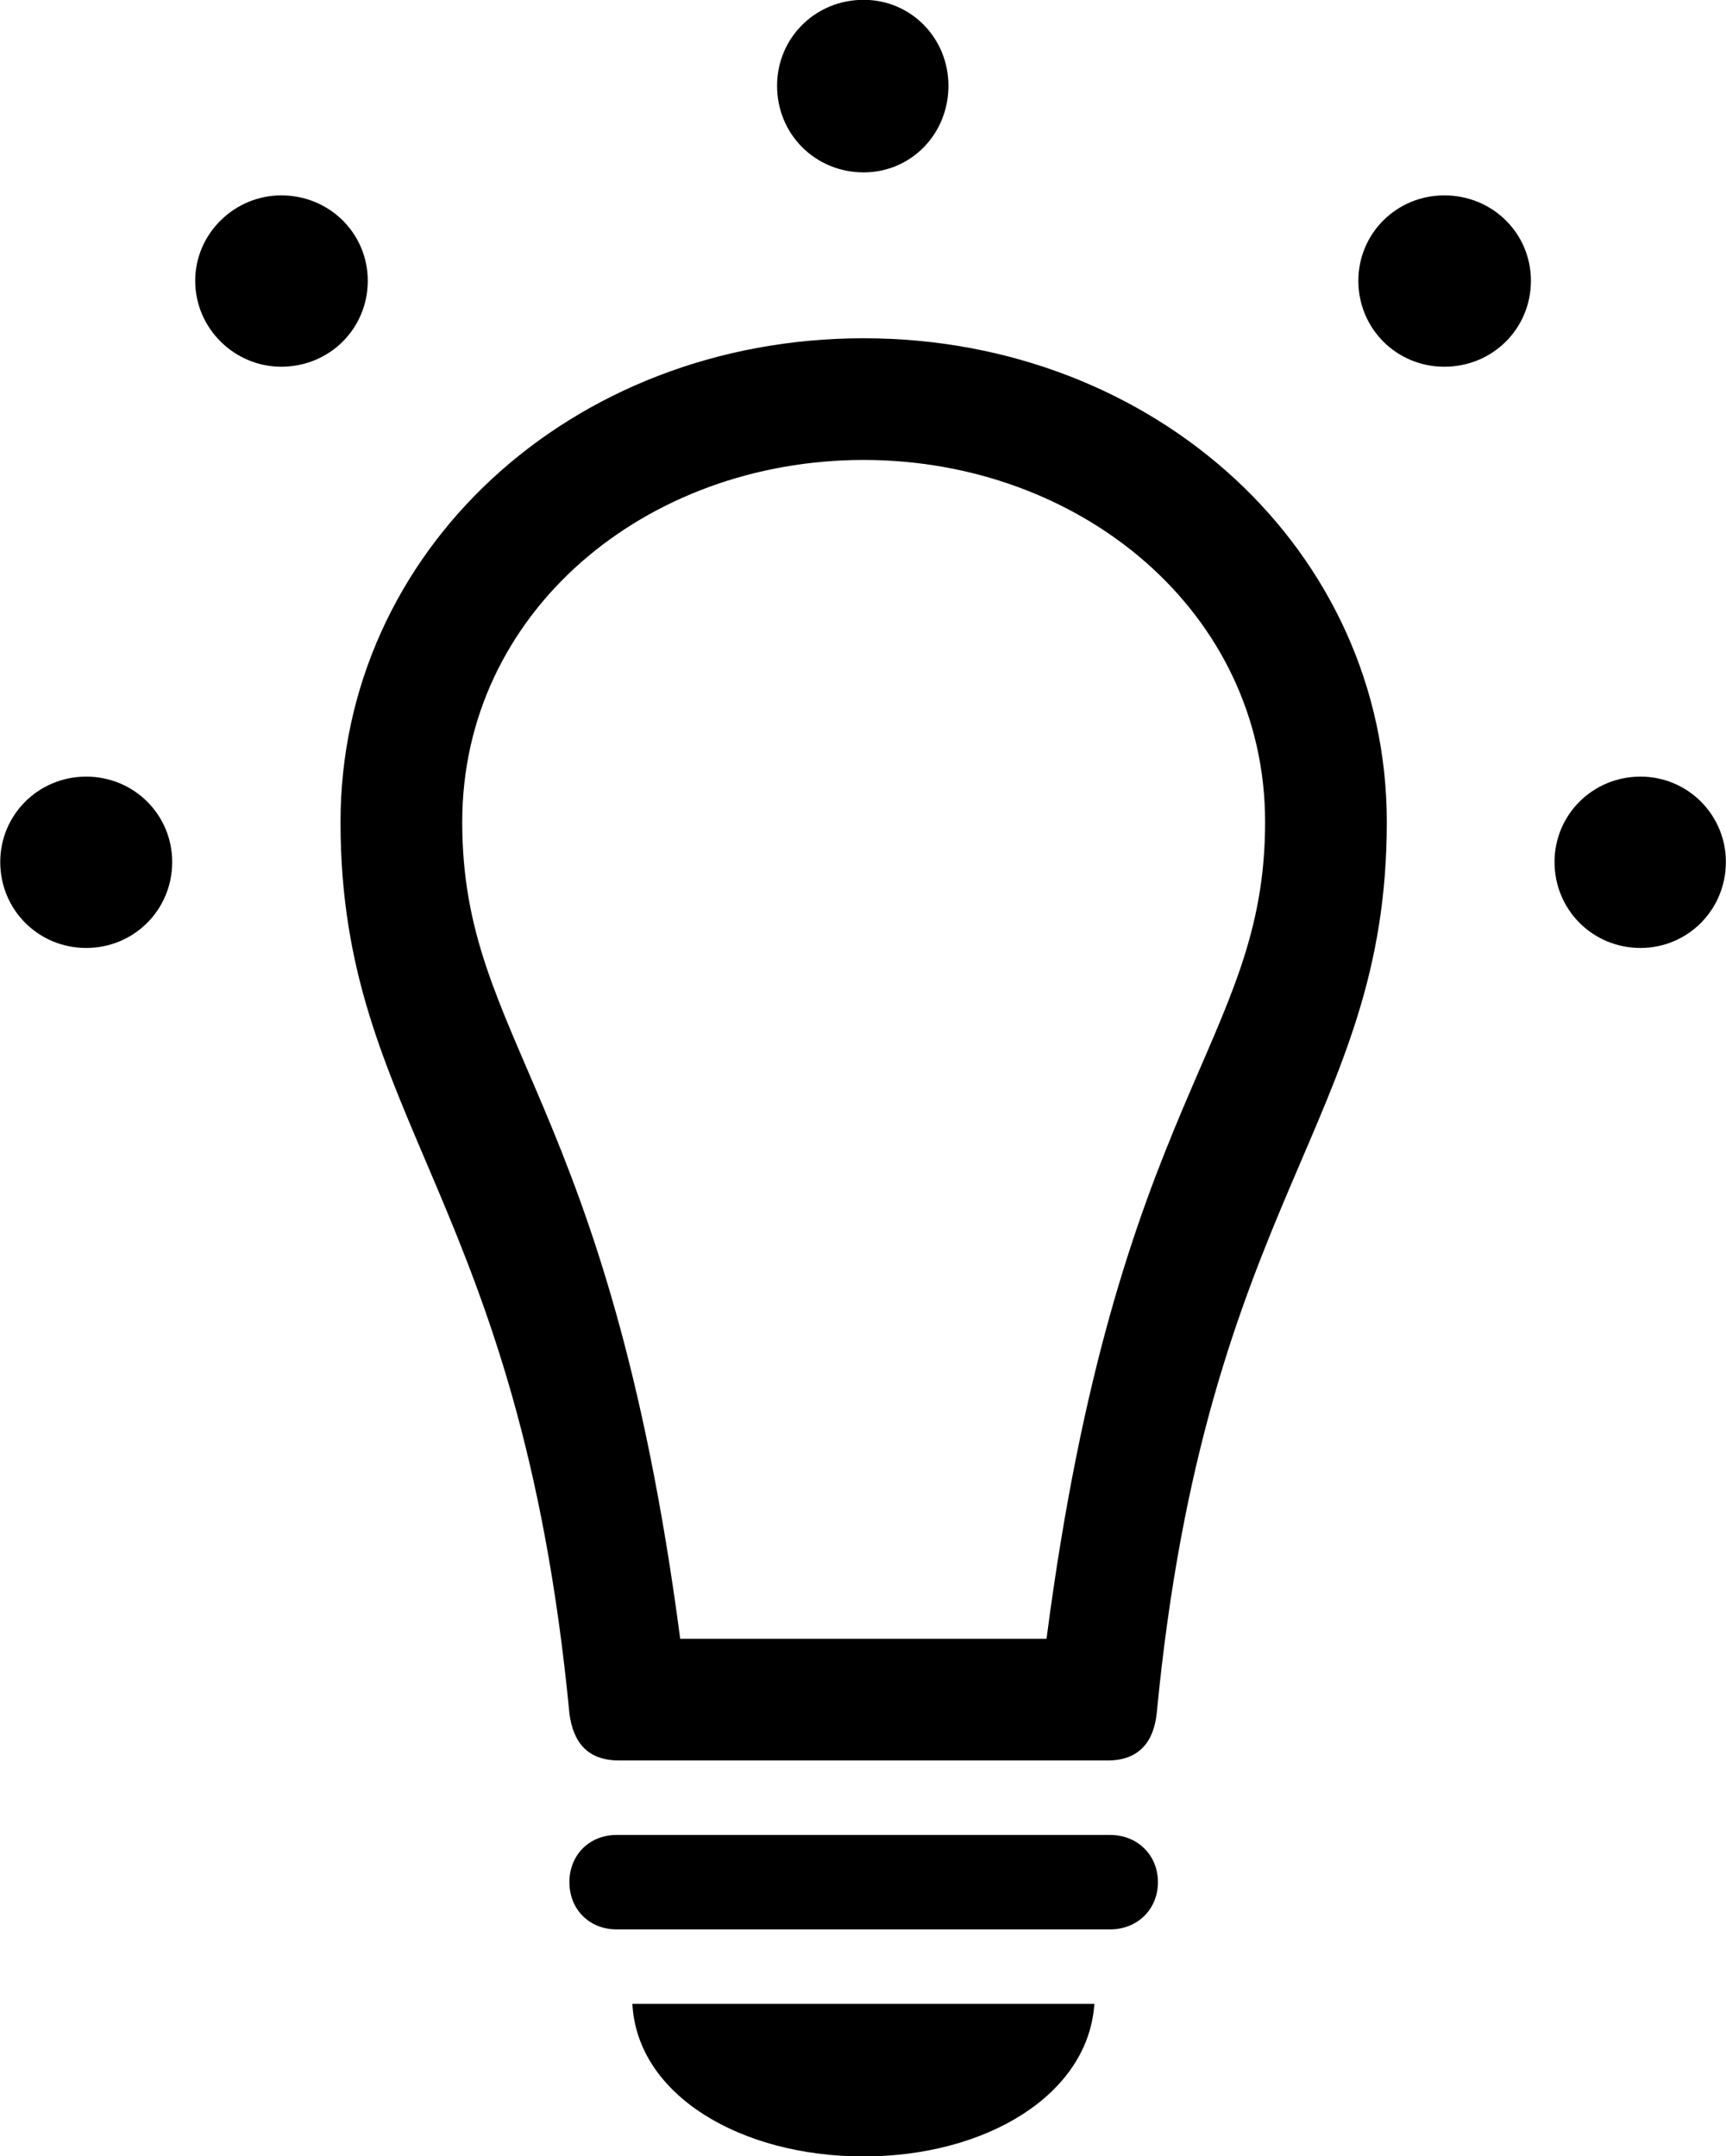 
<svg
    viewBox="0 0 28.506 35.615"
    xmlns="http://www.w3.org/2000/svg"
>
    <path
        fill="inherit"
        d="M14.264 2.847C15.044 2.847 15.664 2.217 15.664 1.417C15.664 0.627 15.044 -0.003 14.264 -0.003C13.464 -0.003 12.834 0.627 12.834 1.417C12.834 2.217 13.464 2.847 14.264 2.847ZM4.644 6.057C5.444 6.057 6.074 5.427 6.074 4.637C6.074 3.857 5.444 3.227 4.644 3.227C3.874 3.227 3.224 3.857 3.224 4.637C3.224 5.427 3.874 6.057 4.644 6.057ZM23.854 6.057C24.654 6.057 25.284 5.427 25.284 4.637C25.284 3.857 24.654 3.227 23.854 3.227C23.064 3.227 22.434 3.857 22.434 4.637C22.434 5.427 23.064 6.057 23.854 6.057ZM14.264 5.587C9.424 5.587 5.624 9.107 5.624 13.577C5.624 18.527 8.584 19.757 9.404 28.297C9.464 28.777 9.704 29.077 10.224 29.077H18.294C18.804 29.077 19.054 28.777 19.104 28.297C19.924 19.757 22.904 18.527 22.904 13.577C22.904 9.107 19.084 5.587 14.264 5.587ZM14.264 7.597C17.844 7.597 20.894 10.107 20.894 13.577C20.894 17.237 18.454 18.087 17.284 27.067H11.234C10.054 18.087 7.634 17.237 7.634 13.577C7.634 10.107 10.664 7.597 14.264 7.597ZM1.424 15.657C2.214 15.657 2.844 15.027 2.844 14.237C2.844 13.457 2.214 12.827 1.424 12.827C0.634 12.827 0.004 13.457 0.004 14.237C0.004 15.027 0.634 15.657 1.424 15.657ZM27.094 15.657C27.874 15.657 28.504 15.027 28.504 14.237C28.504 13.457 27.874 12.827 27.094 12.827C26.304 12.827 25.674 13.457 25.674 14.237C25.674 15.027 26.304 15.657 27.094 15.657ZM10.184 31.867H18.334C18.784 31.867 19.124 31.537 19.124 31.087C19.124 30.637 18.784 30.307 18.334 30.307H10.184C9.734 30.307 9.404 30.637 9.404 31.087C9.404 31.537 9.734 31.867 10.184 31.867ZM14.264 35.617C16.274 35.617 17.974 34.607 18.074 33.097H10.444C10.524 34.607 12.234 35.617 14.264 35.617Z"
        fillRule="evenodd"
        clipRule="evenodd"
    />
</svg>
        